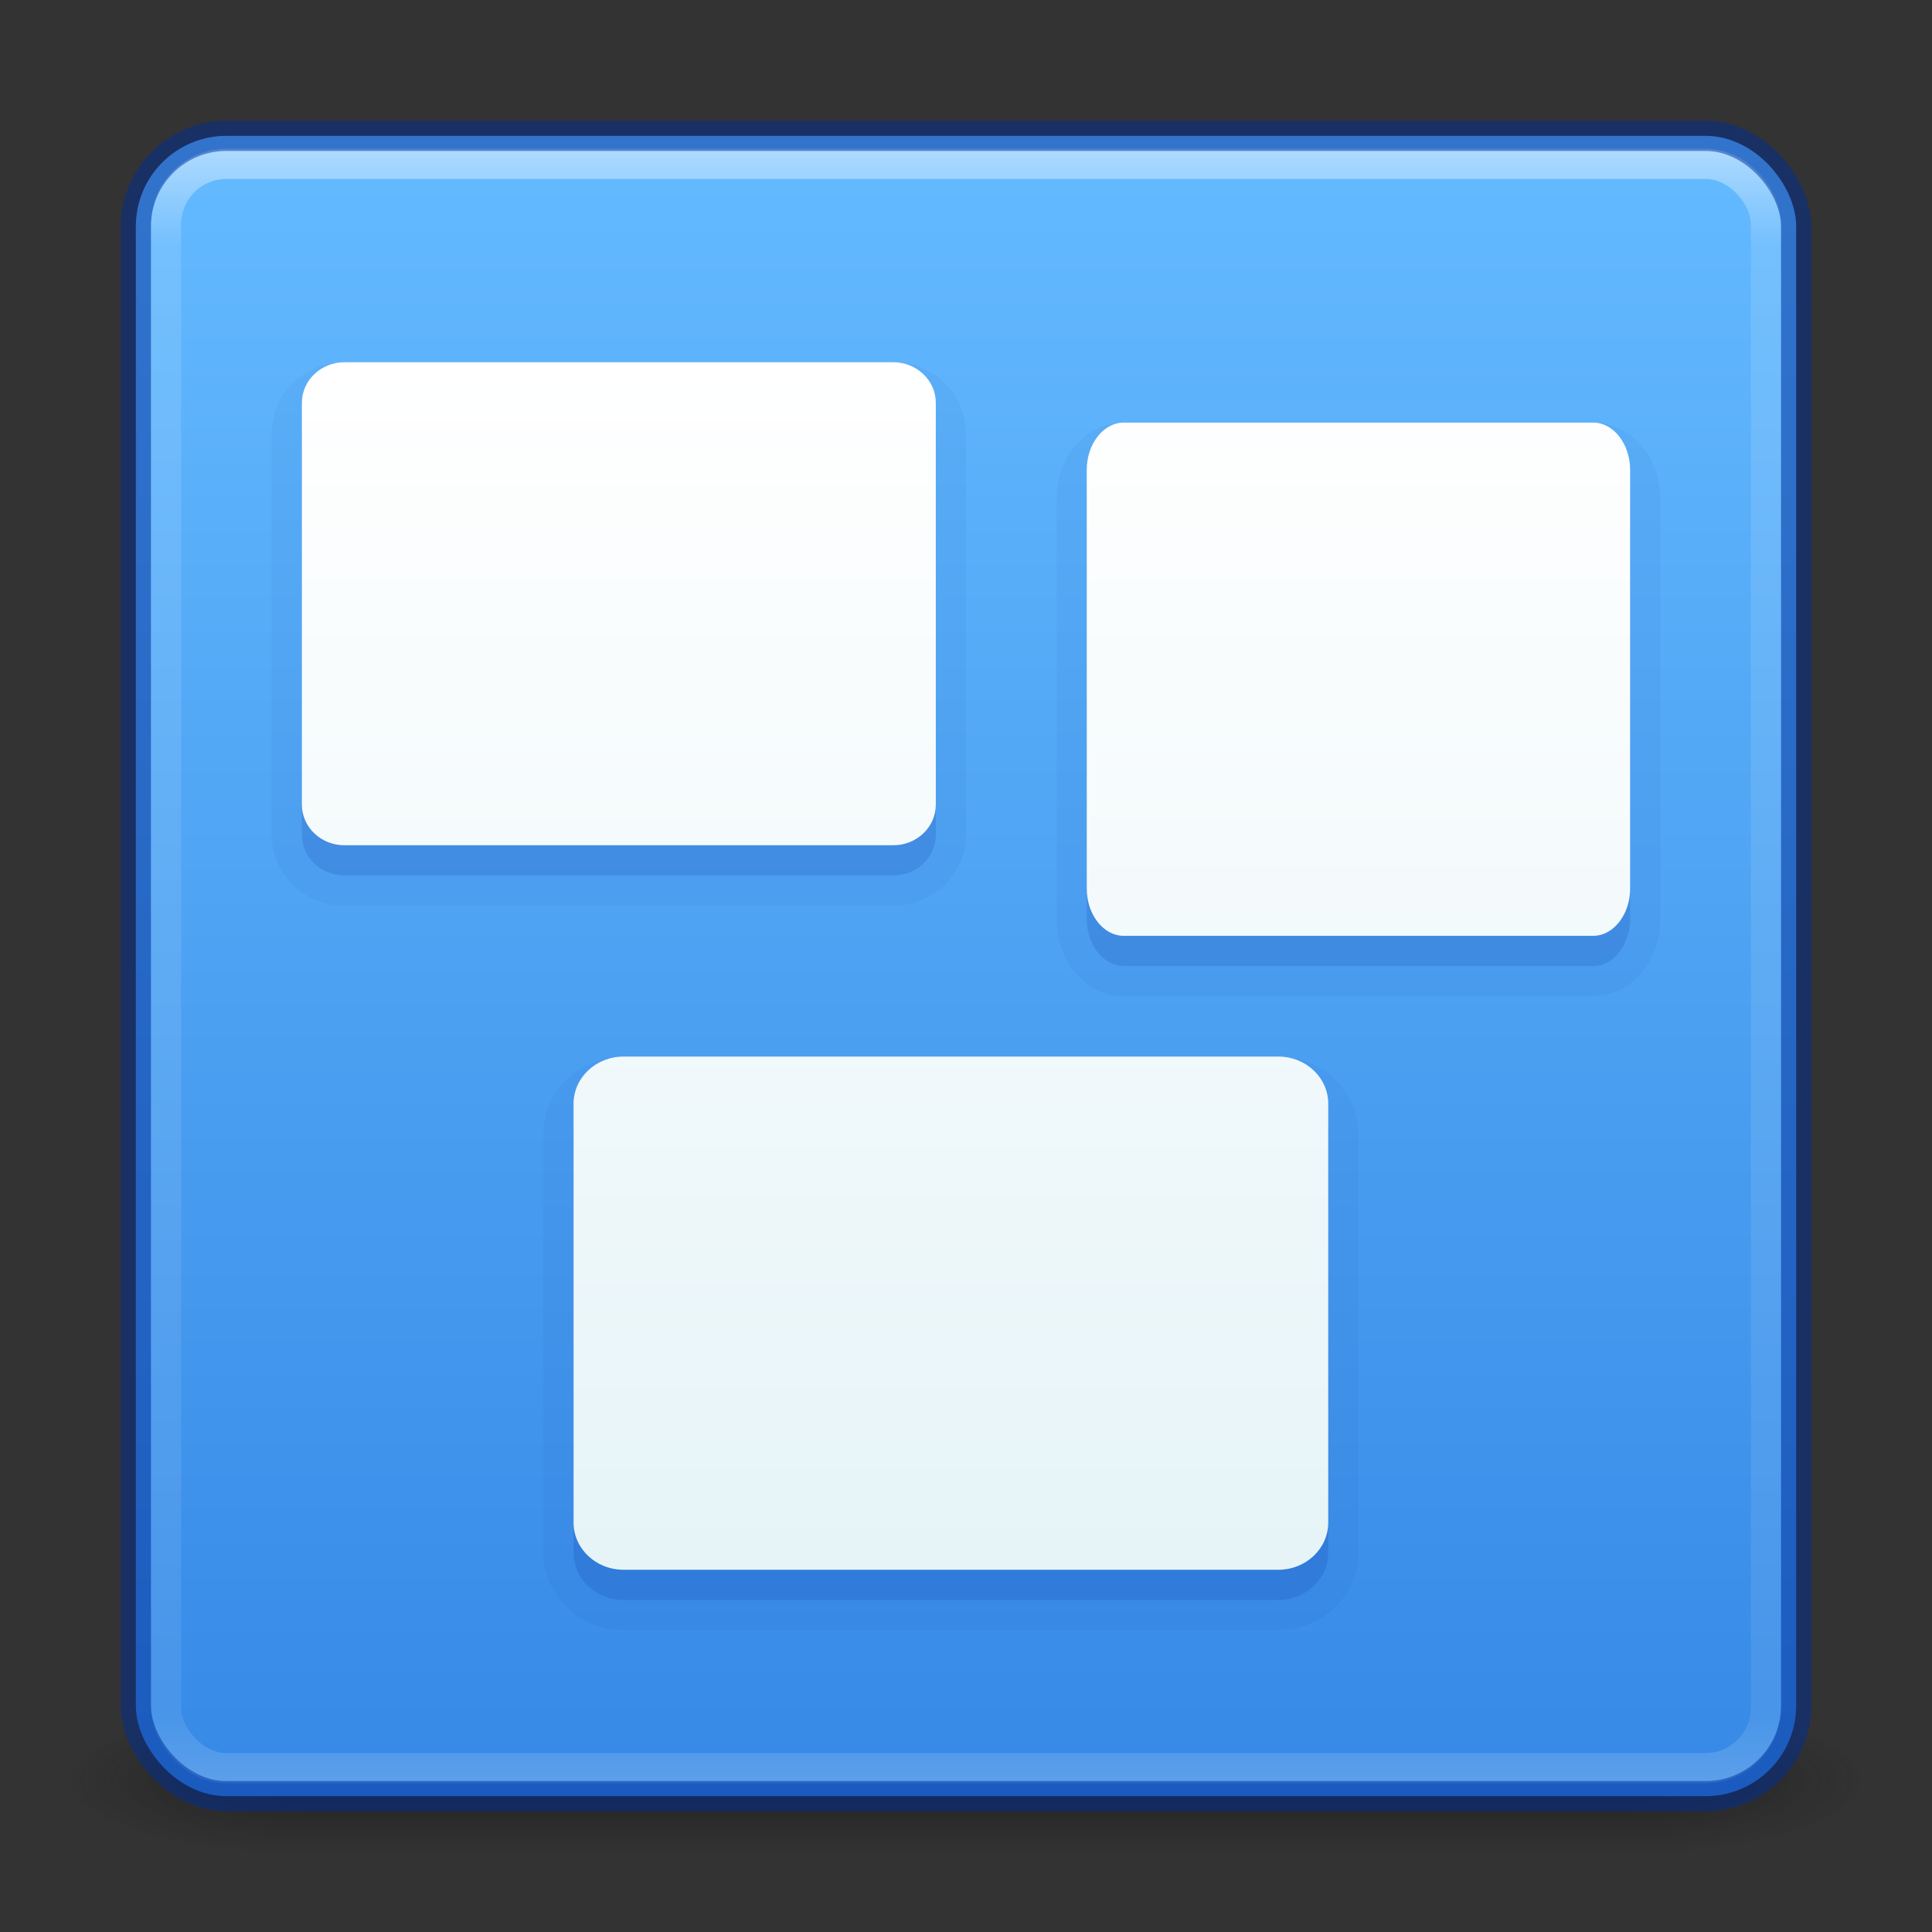 <svg xmlns="http://www.w3.org/2000/svg" xmlns:svg="http://www.w3.org/2000/svg" xmlns:xlink="http://www.w3.org/1999/xlink" id="svg6333" width="64" height="64" version="1.1"><rect width="100%" height="100%" fill="#333333" stroke="none"/><defs id="defs6335"><linearGradient id="linearGradient3924-2-2-5-8"><stop id="stop3926-9-4-9-6" offset="0" style="stop-color:#fff;stop-opacity:1"/><stop id="stop3928-9-8-6-5" offset=".063" style="stop-color:#fff;stop-opacity:.235"/><stop id="stop3930-3-5-1-7" offset=".951" style="stop-color:#fff;stop-opacity:.157"/><stop id="stop3932-8-0-4-8" offset="1" style="stop-color:#fff;stop-opacity:.392"/></linearGradient><radialGradient id="radialGradient3337-2-2" cx="4.993" cy="43.5" r="2.5" fx="4.993" fy="43.5" gradientTransform="matrix(2.004,0,0,1.4,27.988,-17.4)" gradientUnits="userSpaceOnUse" xlink:href="#linearGradient3688-166-749-4-0-3-8"/><linearGradient id="linearGradient3688-166-749-4-0-3-8"><stop id="stop2883-4-0-1-8" offset="0" style="stop-color:#181818;stop-opacity:1"/><stop id="stop2885-9-2-9-6" offset="1" style="stop-color:#181818;stop-opacity:0"/></linearGradient><radialGradient id="radialGradient3339-1-4" cx="4.993" cy="43.5" r="2.5" fx="4.993" fy="43.5" gradientTransform="matrix(2.004,0,0,1.4,-20.012,-104.4)" gradientUnits="userSpaceOnUse" xlink:href="#linearGradient3688-464-309-9-2-4-2"/><linearGradient id="linearGradient3688-464-309-9-2-4-2"><stop id="stop2889-7-9-6-9" offset="0" style="stop-color:#181818;stop-opacity:1"/><stop id="stop2891-6-6-1-7" offset="1" style="stop-color:#181818;stop-opacity:0"/></linearGradient><linearGradient id="linearGradient3702-501-757-8-4-1-1"><stop id="stop2895-8-9-9-1" offset="0" style="stop-color:#181818;stop-opacity:0"/><stop id="stop2897-7-8-7-7" offset=".5" style="stop-color:#181818;stop-opacity:1"/><stop id="stop2899-4-5-1-5" offset="1" style="stop-color:#181818;stop-opacity:0"/></linearGradient><linearGradient id="linearGradient6394" x1="25.058" x2="25.058" y1="47.028" y2="39.999" gradientUnits="userSpaceOnUse" xlink:href="#linearGradient3702-501-757-8-4-1-1"/><linearGradient id="linearGradient5803-6"><stop style="stop-color:#fff;stop-opacity:1" id="stop5805-7" offset="0"/><stop style="stop-color:#e6f4f8;stop-opacity:1" id="stop5807-8" offset="1"/></linearGradient><linearGradient id="linearGradient3448" x1="24" x2="24" y1="5" y2="43" gradientTransform="matrix(1.432,0,0,1.436,-2.378,-2.471)" gradientUnits="userSpaceOnUse" xlink:href="#linearGradient3924-2-2-5-8"/><linearGradient id="linearGradient3512" x1="167.983" x2="167.983" y1="13.399" y2="54.78" gradientTransform="matrix(0.995,0,0,0.948,-130.077,-0.519)" gradientUnits="userSpaceOnUse" xlink:href="#linearGradient5803-6"/><linearGradient id="linearGradient848"><stop id="stop844" offset="0" style="stop-color:#64baff;stop-opacity:1"/><stop id="stop846" offset="1" style="stop-color:#3689e6;stop-opacity:1"/></linearGradient><linearGradient id="linearGradient1154" x1="32.687" x2="32.687" y1="4.718" y2="59.541" gradientUnits="userSpaceOnUse" xlink:href="#linearGradient848"/></defs><g style="opacity:.6" id="g3712-8-2-4-4" transform="matrix(1.579,0,0,0.714,-5.895,27.929)"><rect style="fill:url(#radialGradient3337-2-2);fill-opacity:1;stroke:none" id="rect2801-5-5-7-9" width="5" height="7" x="38" y="40"/><rect style="fill:url(#radialGradient3339-1-4);fill-opacity:1;stroke:none" id="rect3696-3-0-3-7" width="5" height="7" x="-10" y="-47" transform="scale(-1,-1)"/><rect style="fill:url(#linearGradient6394);fill-opacity:1;stroke:none" id="rect3700-5-6-8-4" width="28" height="7" x="10" y="40"/></g><rect style="color:#000;fill:url(#linearGradient1154);fill-opacity:1;fill-rule:nonzero;stroke:none;stroke-width:1;marker:none;visibility:visible;display:inline;overflow:visible;enable-background:accumulate" id="rect5505-21-3-8-5-2" width="55" height="55" x="4.5" y="4.5" rx="3" ry="3"/><rect style="opacity:.5;fill:none;stroke:url(#linearGradient3448);stroke-width:1;stroke-linecap:round;stroke-linejoin:round;stroke-miterlimit:4;stroke-opacity:1;stroke-dasharray:none;stroke-dashoffset:0" id="rect6741-5-0-2-3" width="53" height="53.142" x="5.5" y="5.429" rx="2" ry="2"/><rect style="opacity:.5;color:#000;fill:#000;stroke:#002e99;stroke-width:1;stroke-linecap:round;stroke-linejoin:round;stroke-miterlimit:4;stroke-opacity:1;stroke-dasharray:none;stroke-dashoffset:0;marker:none;visibility:visible;display:inline;overflow:visible;enable-background:accumulate;font-variant-east_asian:normal;vector-effect:none;fill-opacity:0" id="rect5505-21-3-8-9-1-1" width="55" height="55" x="4.5" y="4.5" rx="3" ry="3"/><path style="opacity:.05;color:#000;fill:#002e99;fill-opacity:1;fill-rule:nonzero;stroke:none;stroke-width:1;marker:none;visibility:visible;display:inline;overflow:visible;enable-background:accumulate" id="path4014" d="M 11.406,12 C 10.106,12 9,13.031 9,14.344 l 0,13.312 C 9,28.969 10.106,30 11.406,30 l 18.188,0 C 30.894,30 32,28.969 32,27.656 l 0,-13.312 C 32,13.031 30.894,12 29.594,12 z m 25.812,2 C 36.529,14 35.935,14.367 35.562,14.844 35.19,15.321 35,15.917 35,16.562 l 0,13.875 c 0,0.645 0.19,1.242 0.562,1.719 C 35.935,32.633 36.529,33 37.219,33 l 15.562,0 c 0.689,0 1.284,-0.367 1.656,-0.844 C 54.81,31.679 55,31.083 55,30.438 l 0,-13.875 C 55,15.917 54.81,15.321 54.438,14.844 54.065,14.367 53.471,14 52.781,14 z M 20.656,35 C 19.219,35 18,36.131 18,37.562 l 0,13.875 C 18,52.869 19.219,54 20.656,54 l 21.688,0 C 43.781,54 45,52.869 45,51.438 l 0,-13.875 C 45,36.131 43.781,35 42.344,35 z"/><path style="opacity:.15;color:#000;fill:#002e99;fill-opacity:1;fill-rule:nonzero;stroke:none;stroke-width:1;marker:none;visibility:visible;display:inline;overflow:visible;enable-background:accumulate" id="path3508-2" d="M 11.406,13 C 10.631,13 10,13.605 10,14.344 l 0,13.312 C 10,28.395 10.631,29 11.406,29 l 18.188,0 C 30.369,29 31,28.395 31,27.656 l 0,-13.312 C 31,13.605 30.369,13 29.594,13 l -18.188,0 z m 25.812,2 C 36.554,15 36,15.706 36,16.562 l 0,13.875 C 36,31.294 36.554,32 37.219,32 l 15.562,0 C 53.446,32 54,31.294 54,30.438 l 0,-13.875 C 54,15.706 53.446,15 52.781,15 l -15.562,0 z M 20.656,36 C 19.733,36 19,36.706 19,37.562 l 0,13.875 C 19,52.294 19.733,53 20.656,53 l 21.688,0 C 43.267,53 44,52.294 44,51.438 l 0,-13.875 C 44,36.706 43.267,36 42.344,36 l -21.688,0 z"/><path style="color:#000;fill:url(#linearGradient3512);fill-opacity:1;fill-rule:nonzero;stroke:none;stroke-width:1;marker:none;visibility:visible;display:inline;overflow:visible;enable-background:accumulate" id="path3508" d="M 11.406 12 C 10.631 12 10 12.605 10 13.344 L 10 26.656 C 10 27.395 10.631 28 11.406 28 L 29.594 28 C 30.369 28 31 27.395 31 26.656 L 31 13.344 C 31 12.605 30.369 12 29.594 12 L 11.406 12 z M 37.219 14 C 36.554 14 36 14.706 36 15.562 L 36 29.438 C 36 30.294 36.554 31 37.219 31 L 52.781 31 C 53.446 31 54 30.294 54 29.438 L 54 15.562 C 54 14.706 53.446 14 52.781 14 L 37.219 14 z M 20.656 35 C 19.733 35 19 35.706 19 36.562 L 19 50.438 C 19 51.294 19.733 52 20.656 52 L 42.344 52 C 43.267 52 44 51.294 44 50.438 L 44 36.562 C 44 35.706 43.267 35 42.344 35 L 20.656 35 z"/></svg>
